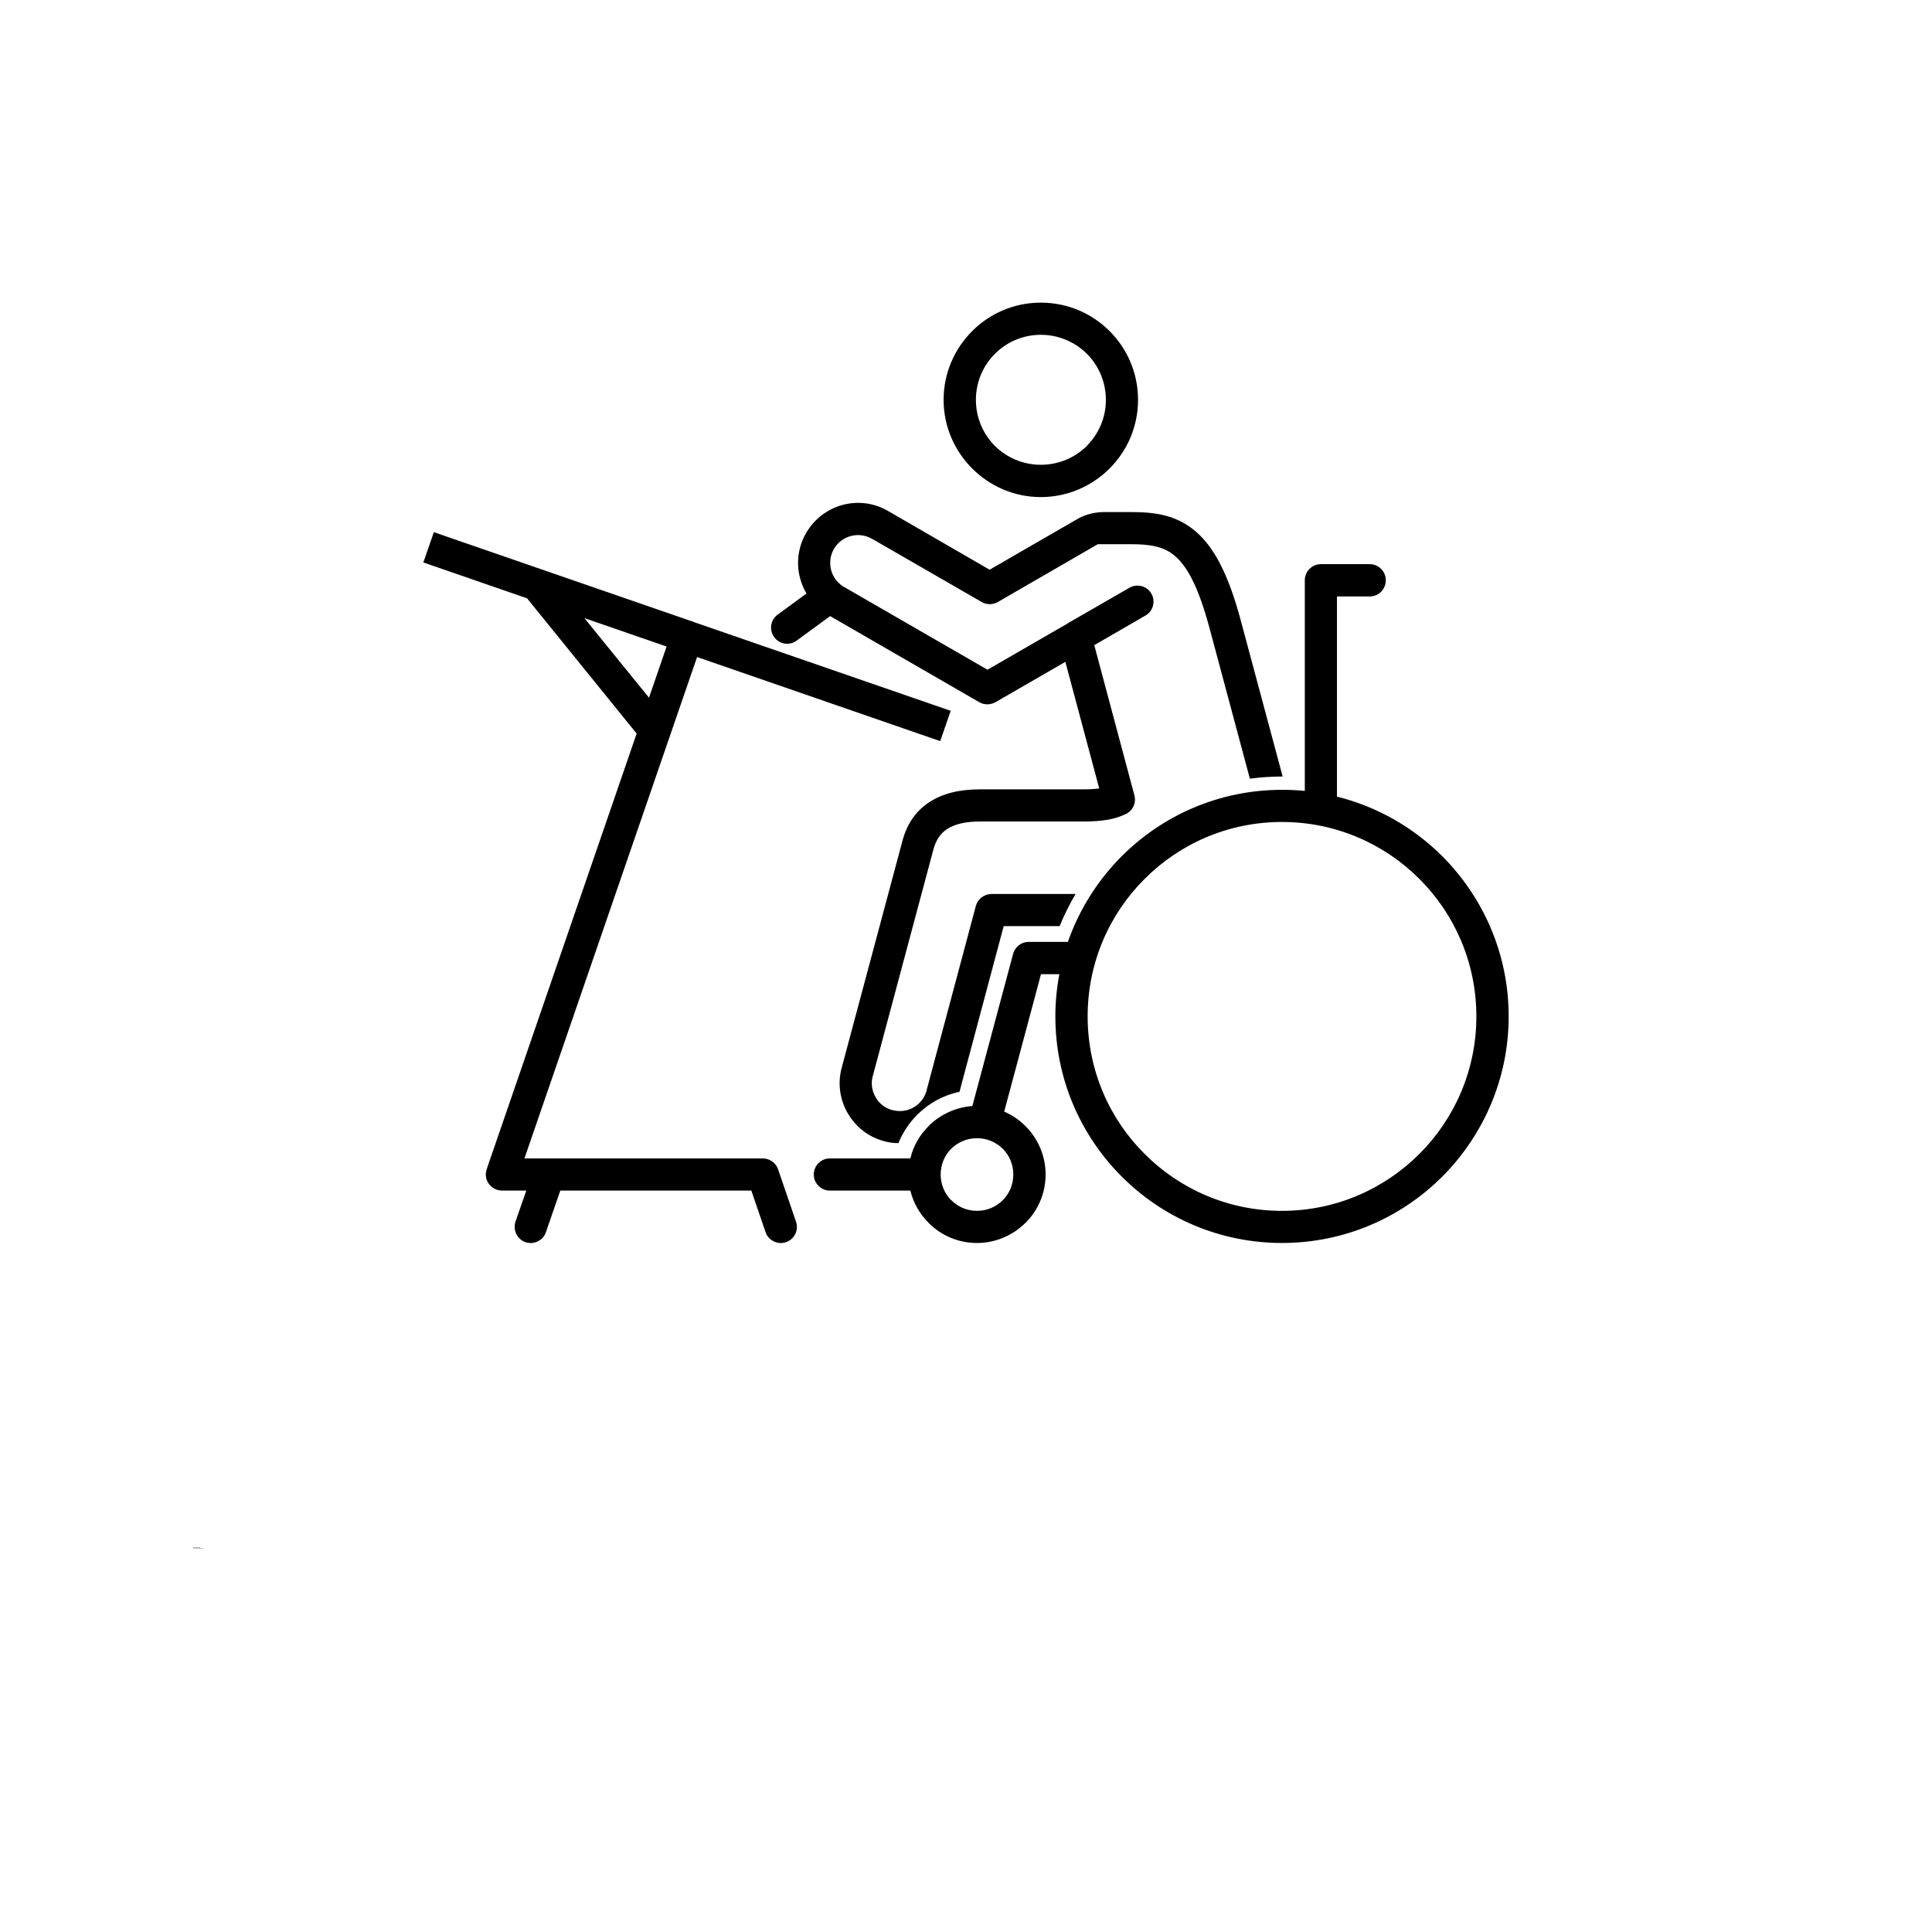<?xml version="1.0" encoding="UTF-8"?>
<svg width="700pt" height="700pt" version="1.1" viewBox="0 0 700 700" xmlns="http://www.w3.org/2000/svg" xmlns:xlink="http://www.w3.org/1999/xlink">
 <defs>
  <symbol id="t" overflow="visible">
   <path d="m0.188-0.016c-0.012 0.012-0.023 0.016-0.031 0.016h-0.031c-0.031 0-0.059-0.004-0.078-0.016-0.023-0.02-0.031-0.047-0.031-0.078 0-0.039 0.008-0.066 0.031-0.078 0.02-0.02 0.047-0.031 0.078-0.031h0.031c0.008 0 0.02 0.008 0.031 0.016v0.031h-0.031c-0.012-0.008-0.023-0.016-0.031-0.016-0.023 0-0.039 0.008-0.047 0.016-0.012 0.012-0.016 0.031-0.016 0.062 0 0.023 0.004 0.039 0.016 0.047 0.008 0.012 0.023 0.016 0.047 0.016h0.031c0.008-0.008 0.02-0.016 0.031-0.016z"/>
  </symbol>
  <symbol id="c" overflow="visible">
   <path d="m0.141-0.109h-0.016c0-0.008-0.008-0.016-0.016-0.016-0.012 0-0.023 0.008-0.031 0.016v0.047 0.062h-0.062v-0.156h0.062v0.031c0-0.008 0.004-0.016 0.016-0.016 0.008-0.008 0.02-0.016 0.031-0.016h0.016z"/>
  </symbol>
  <symbol id="a" overflow="visible">
   <path d="m0.172-0.078v0.016h-0.109v0.031h0.047 0.031c0.008-0.008 0.02-0.016 0.031-0.016v0.031c-0.012 0.012-0.023 0.016-0.031 0.016h-0.047c-0.023 0-0.043-0.004-0.062-0.016-0.012-0.02-0.016-0.039-0.016-0.062 0-0.02 0.004-0.035 0.016-0.047 0.02-0.02 0.039-0.031 0.062-0.031 0.02 0 0.035 0.012 0.047 0.031 0.02 0.012 0.031 0.027 0.031 0.047zm-0.047-0.016c0-0.008-0.008-0.016-0.016-0.016 0-0.008-0.008-0.016-0.016-0.016-0.012 0-0.023 0.008-0.031 0.016v0.016z"/>
  </symbol>
  <symbol id="f" overflow="visible">
   <path d="m0.094-0.062h-0.031v0.016 0.016h0.016 0.031c0.008-0.008 0.016-0.02 0.016-0.031zm0.078-0.031v0.094h-0.047v-0.016c-0.012 0-0.023 0.008-0.031 0.016h-0.031-0.031c-0.012-0.008-0.016-0.023-0.016-0.047 0-0.02 0.004-0.031 0.016-0.031 0.008-0.008 0.031-0.016 0.062-0.016h0.031c0-0.008-0.008-0.016-0.016-0.016-0.012-0.008-0.023-0.016-0.031-0.016h-0.031c-0.012 0-0.016 0.008-0.016 0.016v-0.047h0.031 0.031c0.02 0 0.035 0.008 0.047 0.016 0.02 0.012 0.031 0.027 0.031 0.047z"/>
  </symbol>
  <symbol id="b" overflow="visible">
   <path d="m0.078-0.203v0.047h0.047v0.031h-0.047v0.078 0.016h0.016 0.031v0.031h-0.047c-0.023 0-0.039-0.004-0.047-0.016v-0.031-0.078h-0.031v-0.031h0.031v-0.047z"/>
  </symbol>
  <symbol id="e" overflow="visible">
   <path d="m0.125-0.125v-0.094h0.047v0.219h-0.047v-0.016s-0.008 0.008-0.016 0.016h-0.031c-0.023 0-0.039-0.004-0.047-0.016-0.012-0.02-0.016-0.039-0.016-0.062 0-0.02 0.004-0.035 0.016-0.047 0.008-0.02 0.023-0.031 0.047-0.031 0.008 0 0.02 0.008 0.031 0.016 0.008 0 0.016 0.008 0.016 0.016zm-0.031 0.094h0.016c0.008-0.008 0.016-0.023 0.016-0.047 0-0.008-0.008-0.02-0.016-0.031 0-0.008-0.008-0.016-0.016-0.016-0.012 0-0.023 0.008-0.031 0.016v0.031 0.047h0.031z"/>
  </symbol>
  <symbol id="i" overflow="visible">
   <path d="m0.109-0.031h0.016c0.008-0.008 0.016-0.023 0.016-0.047 0-0.008-0.008-0.02-0.016-0.031 0-0.008-0.008-0.016-0.016-0.016-0.012 0-0.023 0.008-0.031 0.016v0.031 0.031c0.008 0.012 0.02 0.016 0.031 0.016zm-0.031-0.094c0-0.008 0.004-0.016 0.016-0.016 0.008-0.008 0.02-0.016 0.031-0.016 0.02 0 0.035 0.012 0.047 0.031 0.008 0.012 0.016 0.027 0.016 0.047 0 0.023-0.008 0.043-0.016 0.062-0.012 0.012-0.027 0.016-0.047 0.016h-0.031c-0.012-0.008-0.016-0.016-0.016-0.016v0.016h-0.062v-0.219h0.062z"/>
  </symbol>
  <symbol id="h" overflow="visible">
   <path d="m0-0.156h0.047l0.047 0.109 0.031-0.109h0.047l-0.062 0.172c0 0.02-0.008 0.031-0.016 0.031-0.012 0.008-0.023 0.016-0.031 0.016h-0.031v-0.031h0.016c0.008 0 0.016-0.008 0.016-0.016v-0.016z"/>
  </symbol>
  <symbol id="g" overflow="visible">
   <path d="m0.031-0.203h0.047v0.078h0.078v-0.078h0.047v0.203h-0.047v-0.094h-0.078v0.094h-0.047z"/>
  </symbol>
  <symbol id="s" overflow="visible">
   <path d="m0.016-0.156h0.062v0.156h-0.062zm0-0.062h0.062v0.047h-0.062z"/>
  </symbol>
  <symbol id="r" overflow="visible">
   <path d="m0.125-0.219v0.047h-0.031-0.016v0.016h0.047v0.031h-0.047v0.125h-0.047v-0.125h-0.031v-0.031h0.031c0-0.02 0.004-0.035 0.016-0.047 0.008-0.008 0.023-0.016 0.047-0.016z"/>
  </symbol>
  <symbol id="d" overflow="visible">
   <path d="m0.094-0.125c-0.012 0-0.023 0.008-0.031 0.016v0.031 0.047h0.031 0.016c0.008-0.008 0.016-0.023 0.016-0.047 0-0.008-0.008-0.02-0.016-0.031 0-0.008-0.008-0.016-0.016-0.016zm0-0.031c0.031 0 0.051 0.012 0.062 0.031 0.008 0.012 0.016 0.027 0.016 0.047 0 0.023-0.008 0.043-0.016 0.062-0.012 0.012-0.031 0.016-0.062 0.016-0.023 0-0.043-0.004-0.062-0.016-0.012-0.02-0.016-0.039-0.016-0.062 0-0.02 0.004-0.035 0.016-0.047 0.02-0.02 0.039-0.031 0.062-0.031z"/>
  </symbol>
  <symbol id="q" overflow="visible">
   <path d="m0.172-0.125c0-0.008 0.004-0.016 0.016-0.016 0.008-0.008 0.02-0.016 0.031-0.016 0.008 0 0.02 0.008 0.031 0.016 0.008 0.012 0.016 0.027 0.016 0.047v0.094h-0.047v-0.078-0.016c0-0.008-0.008-0.016-0.016-0.016v-0.016c-0.012 0-0.023 0.008-0.031 0.016v0.031 0.078h-0.047v-0.078c0-0.02-0.008-0.031-0.016-0.031 0-0.008-0.008-0.016-0.016-0.016 0 0-0.008 0.008-0.016 0.016v0.031 0.078h-0.062v-0.156h0.062v0.031c0-0.008 0.004-0.016 0.016-0.016 0.008-0.008 0.02-0.016 0.031-0.016 0.008 0 0.016 0.008 0.016 0.016 0.008 0 0.02 0.008 0.031 0.016z"/>
  </symbol>
  <symbol id="p" overflow="visible">
   <path d="m0.172-0.094v0.094h-0.047v-0.062-0.031-0.016h-0.016v-0.016c-0.012 0-0.023 0.008-0.031 0.016v0.031 0.078h-0.062v-0.219h0.062v0.094c0-0.008 0.004-0.016 0.016-0.016 0.008-0.008 0.02-0.016 0.031-0.016 0.02 0 0.031 0.008 0.031 0.016 0.008 0.012 0.016 0.027 0.016 0.047z"/>
  </symbol>
  <symbol id="o" overflow="visible">
   <path d="m0.031-0.203h0.047l0.078 0.141v-0.141h0.047v0.203h-0.047l-0.078-0.141v0.141h-0.047z"/>
  </symbol>
  <symbol id="n" overflow="visible">
   <path d="m0.016-0.062v-0.094h0.047v0.016 0.031 0.031 0.031h0.016v0.016h0.016c0.008 0 0.016-0.004 0.016-0.016 0.008-0.008 0.016-0.02 0.016-0.031v-0.078h0.047v0.156h-0.047v-0.016c-0.012 0-0.023 0.008-0.031 0.016h-0.016c-0.023 0-0.039-0.004-0.047-0.016-0.012-0.008-0.016-0.023-0.016-0.047z"/>
  </symbol>
  <symbol id="m" overflow="visible">
   <path d="m0.172-0.094v0.094h-0.047v-0.062-0.031-0.016h-0.016v-0.016c-0.012 0-0.023 0.008-0.031 0.016v0.031 0.078h-0.062v-0.156h0.062v0.031c0-0.008 0.004-0.016 0.016-0.016 0.008-0.008 0.02-0.016 0.031-0.016 0.02 0 0.031 0.008 0.031 0.016 0.008 0.012 0.016 0.027 0.016 0.047z"/>
  </symbol>
  <symbol id="l" overflow="visible">
   <path d="m0.031-0.203h0.078c0.031 0 0.051 0.008 0.062 0.016 0.008 0.012 0.016 0.027 0.016 0.047 0 0.023-0.008 0.043-0.016 0.062-0.012 0.012-0.031 0.016-0.062 0.016h-0.031v0.062h-0.047zm0.047 0.031v0.062h0.031 0.016c0.008-0.008 0.016-0.02 0.016-0.031 0-0.008-0.008-0.016-0.016-0.016 0-0.008-0.008-0.016-0.016-0.016z"/>
  </symbol>
  <symbol id="k" overflow="visible">
   <path d="m0.016-0.156h0.062v0.156c0 0.02-0.008 0.035-0.016 0.047-0.012 0.008-0.027 0.016-0.047 0.016h-0.031v-0.031h0.016c0.008 0 0.016-0.008 0.016-0.016v-0.016zm0-0.062h0.062v0.047h-0.062z"/>
  </symbol>
  <symbol id="j" overflow="visible">
   <path d="m0.156-0.156v0.047h-0.031c0-0.008-0.008-0.016-0.016-0.016-0.012 0-0.023 0.008-0.031 0.016-0.012 0.012-0.016 0.023-0.016 0.031 0 0.012 0.004 0.023 0.016 0.031 0.008 0.012 0.02 0.016 0.031 0.016h0.016c0.008-0.008 0.02-0.016 0.031-0.016v0.047h-0.031-0.031c-0.023 0-0.043-0.004-0.062-0.016-0.012-0.02-0.016-0.039-0.016-0.062 0-0.02 0.004-0.035 0.016-0.047 0.02-0.02 0.039-0.031 0.062-0.031h0.031 0.031z"/>
  </symbol>
 </defs>
 <g>
  <path d="m304.19 211.46c0.113 0.113 0.281 0.281 0.391 0.391 0.336 0.223 0.672 0.504 1.008 0.727l0.281 0.113 51.91 29.961 28.727-16.574c0.168-0.113 0.336-0.223 0.504-0.336l22.176-12.77c2.801-1.625 6.383-0.672 7.953 2.07 1.625 2.801 0.672 6.383-2.07 7.953l-18.594 10.754 14.559 54.488c0.672 2.633-0.559 5.543-3.191 6.719-1.848 0.895-4.031 1.625-6.609 2.07-2.406 0.391-5.207 0.617-8.512 0.617h-37.688c-5.207 0-9.184 0.953-11.871 2.742-2.465 1.566-4.031 4.031-4.93 7.223l-22.008 82.266-0.055 0.113c-0.672 2.633-0.223 5.32 1.062 7.504v0.055c1.23 2.184 3.359 3.922 5.992 4.648h0.113c2.688 0.727 5.434 0.336 7.672-0.953 2.238-1.289 3.977-3.414 4.703-6.106v-0.055l17.863-66.863c0.727-2.574 3.078-4.312 5.656-4.312h30.465c-2.184 3.754-4.144 7.617-5.769 11.648h-20.273l-16.016 60.031c-5.938 1.23-11.199 4.199-15.289 8.289-2.91 2.91-5.266 6.441-6.832 10.305-1.457 0-2.91-0.168-4.367-0.504h-0.055l-0.785-0.223c-5.769-1.512-10.359-5.266-13.16-10.137v0.055c-2.801-4.871-3.754-10.754-2.184-16.52l22.008-82.207c1.625-6.106 4.816-10.809 9.801-14.055 4.648-3.023 10.695-4.594 18.258-4.594h37.688c2.184 0 4.031-0.113 5.543-0.336l-12.266-45.863-25.312 14.617c-1.902 1.062-4.144 1.008-5.879 0l-54.039-31.191-12.152 8.902c-2.574 1.902-6.215 1.344-8.121-1.289-1.902-2.574-1.344-6.215 1.23-8.121l10.473-7.672c-1.008-1.68-1.793-3.586-2.297-5.488-1.457-5.32-0.84-11.258 2.184-16.465 3.023-5.207 7.84-8.68 13.16-10.137 5.375-1.457 11.312-0.84 16.52 2.184l0.281 0.168 36.512 21.113 31.414-18.145c0.953-0.617 4.703-2.742 10.078-2.742h9.91c9.297 0 16.91 1.344 23.742 7.449 6.328 5.656 11.426 15.289 15.848 31.809l15.176 56.559h-0.281c-3.922 0-7.785 0.281-11.594 0.785l-14.559-54.32c-3.809-14.223-7.727-22.062-12.32-26.152-4.09-3.695-9.352-4.481-16.016-4.481h-12.207l-36.23 20.945c-1.734 1.008-3.977 1.062-5.824 0l-39.426-22.734c-0.113-0.055-0.223-0.113-0.336-0.168-2.406-1.398-5.152-1.68-7.672-1.008-2.519 0.672-4.762 2.297-6.106 4.648-1.398 2.406-1.68 5.207-1.008 7.727 0.504 1.848 1.512 3.586 3.023 4.871zm-92.457 12.488 23.406 28.84 6.383-18.535-29.793-10.305zm18.93 41.832-39.703-49-37.574-12.992 3.809-10.977 93.184 32.199c0.113 0 0.281 0.055 0.449 0.113 0.168 0.055 0.336 0.113 0.449 0.223l93.184 32.199-3.809 10.977-88.09-30.465-62.551 181.66h86.352c2.406 0 4.703 1.512 5.543 3.922l6.496 18.984c1.062 3.078-0.559 6.383-3.641 7.449-3.023 1.008-6.328-0.617-7.391-3.641l-5.152-15.062h-69.215l-5.207 15.062c-1.008 3.023-4.312 4.648-7.391 3.641-3.023-1.062-4.648-4.367-3.641-7.449l3.922-11.258h-8.793c-3.246 0-5.879-2.633-5.879-5.824 0-0.785 0.168-1.457 0.391-2.129l54.266-157.64zm170.02-120.9c0-6.496-2.633-12.434-6.887-16.688-4.258-4.258-10.191-6.887-16.688-6.887-6.496 0-12.375 2.633-16.633 6.887-4.258 4.258-6.887 10.191-6.887 16.688s2.633 12.375 6.832 16.633l0.055 0.055c4.258 4.199 10.137 6.832 16.633 6.832 6.551 0 12.434-2.633 16.688-6.832v-0.055c4.258-4.258 6.887-10.137 6.887-16.633zm1.344-24.922c6.383 6.383 10.305 15.176 10.305 24.922 0 9.688-3.922 18.48-10.305 24.863-6.383 6.383-15.23 10.359-24.922 10.359-9.688 0-18.48-3.977-24.863-10.359-6.383-6.383-10.359-15.176-10.359-24.863 0-9.742 3.977-18.535 10.359-24.922 6.328-6.383 15.176-10.305 24.863-10.305 9.742 0 18.535 3.922 24.922 10.305zm-38.191 282.8c2.856 1.23 5.488 3.023 7.672 5.207l0.055 0.055c4.481 4.481 7.281 10.695 7.281 17.527s-2.801 13.047-7.281 17.527h-0.055c-4.481 4.481-10.695 7.281-17.527 7.281-6.832 0-13.047-2.742-17.527-7.281-3.191-3.191-5.543-7.223-6.609-11.703h-29.176c-3.191 0-5.824-2.633-5.824-5.824 0-3.246 2.633-5.824 5.824-5.824h29.176c1.062-4.535 3.414-8.566 6.609-11.703v-0.055c4.144-4.09 9.688-6.777 15.848-7.223l14.672-54.77c0.559-2.688 2.91-4.703 5.711-4.703h14.223c4.144-11.816 10.863-22.398 19.543-31.078 14.84-14.84 35.391-24.023 58.016-24.023 2.801 0 5.543 0.113 8.289 0.391v-76.328c0-3.191 2.633-5.824 5.824-5.824h17.695c3.246 0 5.824 2.633 5.824 5.824 0 3.246-2.574 5.879-5.824 5.879h-11.871v72.52c14.672 3.641 27.777 11.258 38.137 21.559 14.84 14.895 24.078 35.391 24.078 58.07 0 22.68-9.238 43.176-24.078 58.07-14.84 14.84-35.391 24.023-58.07 24.023-22.625 0-43.176-9.184-58.016-24.023-14.895-14.895-24.078-35.391-24.078-58.07 0-5.207 0.504-10.359 1.457-15.289h-6.664l-13.328 49.785zm-0.559 13.441c-2.352-2.352-5.656-3.809-9.297-3.809-3.641 0-6.945 1.457-9.297 3.809h-0.055c-2.352 2.406-3.809 5.656-3.809 9.352 0 3.641 1.457 6.945 3.809 9.297h0.055c2.352 2.406 5.656 3.863 9.297 3.863 3.641 0 6.945-1.457 9.352-3.863 2.352-2.352 3.809-5.656 3.809-9.297 0-3.695-1.457-6.945-3.809-9.352zm151.03-97.719c-12.77-12.77-30.352-20.664-49.84-20.664-19.434 0-37.07 7.894-49.785 20.664-12.77 12.711-20.609 30.352-20.609 49.785 0 19.434 7.84 37.07 20.609 49.785 12.711 12.77 30.352 20.664 49.785 20.664 19.488 0 37.07-7.894 49.84-20.664 12.711-12.711 20.609-30.352 20.609-49.785 0-19.434-7.894-37.07-20.609-49.785z"/>
  <use x="70" y="560.84" xlink:href="#t"/>
  <use x="70.207" y="560.84" xlink:href="#c"/>
  <use x="70.344" y="560.84" xlink:href="#a"/>
  <use x="70.535" y="560.84" xlink:href="#f"/>
  <use x="70.723" y="560.84" xlink:href="#b"/>
  <use x="70.855" y="560.84" xlink:href="#a"/>
  <use x="71.047" y="560.84" xlink:href="#e"/>
  <use x="71.344" y="560.84" xlink:href="#i"/>
  <use x="71.543" y="560.84" xlink:href="#h"/>
  <use x="71.824" y="560.84" xlink:href="#g"/>
  <use x="72.059" y="560.84" xlink:href="#f"/>
  <use x="72.246" y="560.84" xlink:href="#e"/>
  <use x="72.449" y="560.84" xlink:href="#s"/>
  <use x="70" y="561.121" xlink:href="#r"/>
  <use x="70.121" y="561.121" xlink:href="#c"/>
  <use x="70.262" y="561.121" xlink:href="#d"/>
  <use x="70.453" y="561.121" xlink:href="#q"/>
  <use x="70.84" y="561.121" xlink:href="#b"/>
  <use x="70.977" y="561.121" xlink:href="#p"/>
  <use x="71.176" y="561.121" xlink:href="#a"/>
  <use x="71.461" y="561.121" xlink:href="#o"/>
  <use x="71.695" y="561.121" xlink:href="#d"/>
  <use x="71.891" y="561.121" xlink:href="#n"/>
  <use x="72.09" y="561.121" xlink:href="#m"/>
  <use x="72.387" y="561.121" xlink:href="#l"/>
  <use x="72.59" y="561.121" xlink:href="#c"/>
  <use x="72.727" y="561.121" xlink:href="#d"/>
  <use x="72.922" y="561.121" xlink:href="#k"/>
  <use x="73.016" y="561.121" xlink:href="#a"/>
  <use x="73.207" y="561.121" xlink:href="#j"/>
  <use x="73.371" y="561.121" xlink:href="#b"/>
 </g>
</svg>
